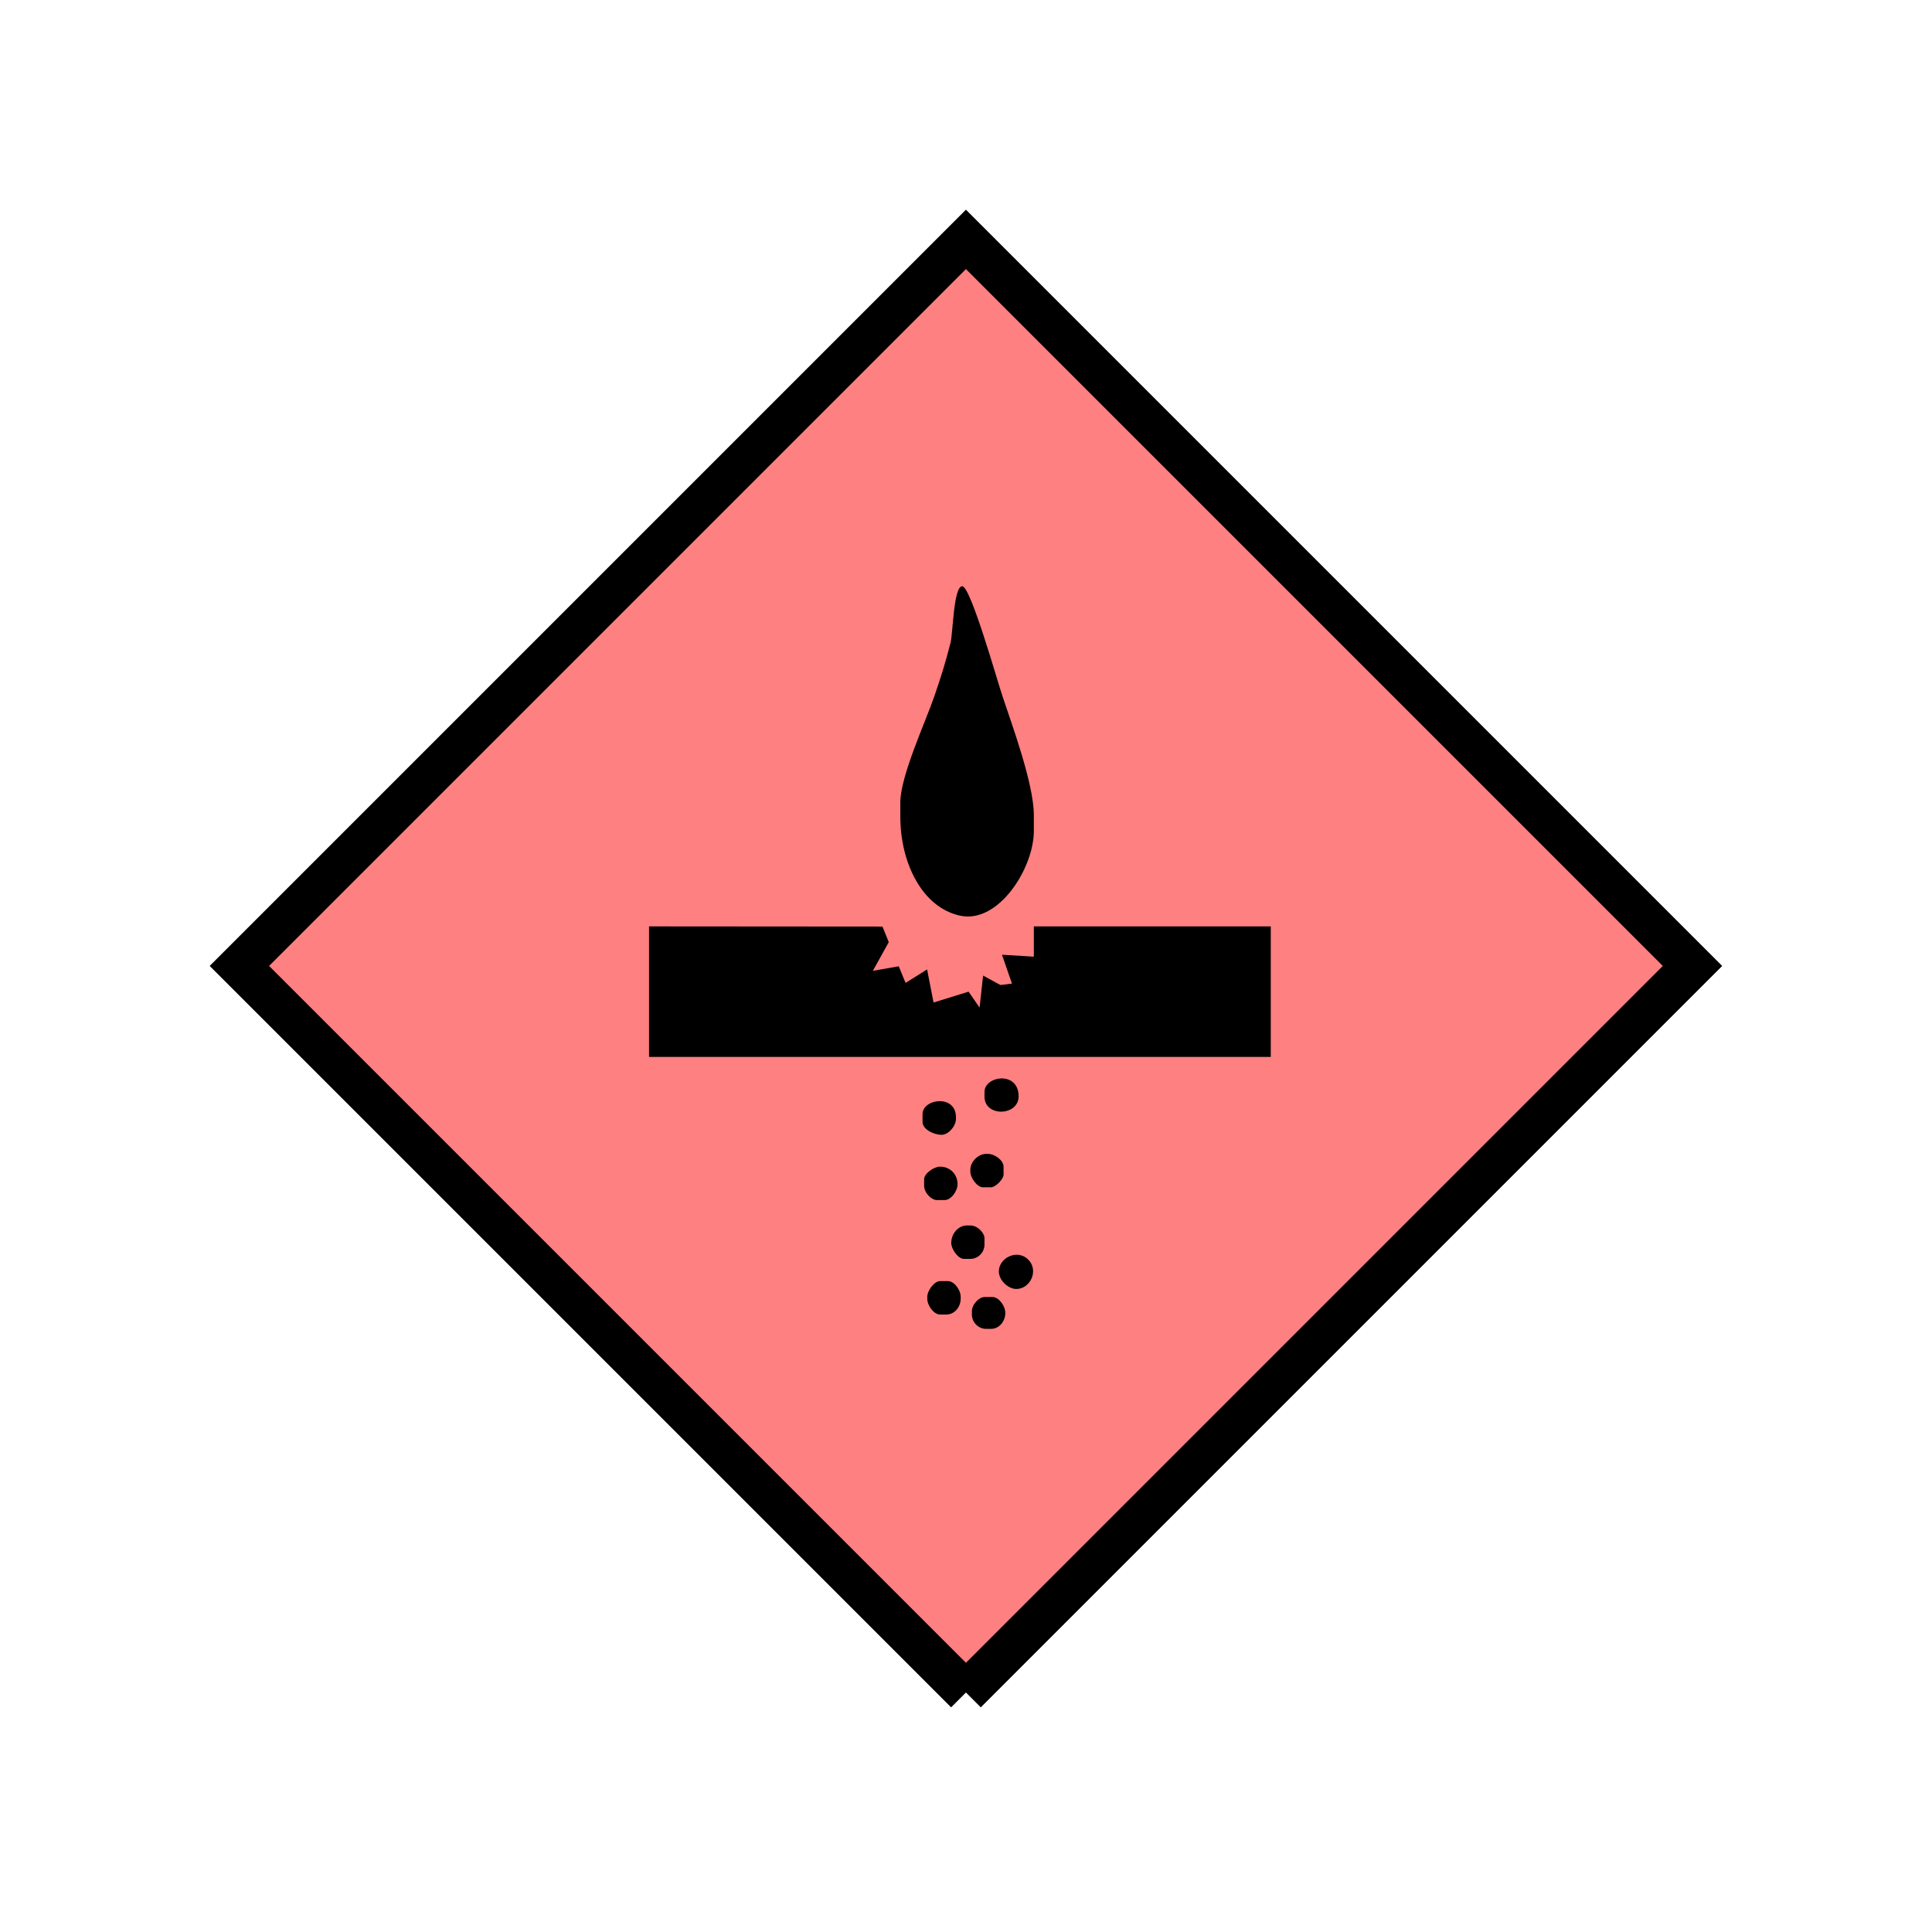 <?xml version="1.0" encoding="UTF-8" standalone="no"?>
<svg
   xmlns:dc="http://purl.org/dc/elements/1.1/"
   xmlns:cc="http://creativecommons.org/ns#"
   xmlns:rdf="http://www.w3.org/1999/02/22-rdf-syntax-ns#"
   xmlns:svg="http://www.w3.org/2000/svg"
   xmlns="http://www.w3.org/2000/svg"
   id="svg35"
   height="116.73mm"
   width="116.73mm"
   version="1.0">
  <defs
     id="defs3">
    <pattern
       y="0"
       x="0"
       height="6"
       width="6"
       patternUnits="userSpaceOnUse"
       id="EMFhbasepattern" />
  </defs>
  <path
     id="path5"
     d="  M 220.578,386.492   L 220.578,386.492   L 386.492,220.578   L 220.578,54.665   L 54.665,220.578   L 220.578,386.492   z "
     style="fill:#ff8080;fill-rule:evenodd;fill-opacity:1;stroke:none;" />
  <path
     id="path7"
     d="  M 220.578,386.492   L 220.578,386.492   L 386.492,220.578   L 220.578,54.665   L 54.665,220.578   L 220.578,386.492  "
     style="fill:none;stroke:#000000;stroke-width:9.59px;stroke-linecap:butt;stroke-linejoin:miter;stroke-miterlimit:10;stroke-dasharray:none;stroke-opacity:1;" />
  <path
     id="path9"
     d="  M 210.349,193.126   C 210.668,197.322 214.105,202.317 218.021,203.196   L 214.984,191.168   z "
     style="fill:#000000;fill-rule:evenodd;fill-opacity:1;stroke:none;" />
  <path
     id="path11"
     d="  M 214.984,191.168   L 218.021,203.196   C 214.105,202.317 210.668,197.322 210.349,193.126   z  M 205.593,183.216   L 205.593,186.493   C 205.593,197.042 210.588,207.272 219.3,209.11   C 228.051,210.948 236.083,198.241 236.083,189.769   L 236.083,186.133   C 236.083,179.02 231.088,165.514 228.97,159.12   C 227.811,155.763 221.657,133.865 219.739,133.865   C 217.741,133.865 217.621,144.615 217.062,146.772   C 215.743,151.887 214.904,154.485 213.346,159.04   C 211.467,164.555 205.593,177.222 205.593,183.216   z "
     style="fill:#000000;fill-rule:evenodd;fill-opacity:1;stroke:none;" />
  <path
     id="path13"
     d="  M 202.956,215.144   L 202.956,215.144   L 201.517,211.587   L 148.211,211.547   L 148.211,241.357   L 290.188,241.357   L 290.188,211.547   L 236.083,211.547   L 236.083,218.46   L 228.81,218.021   L 231.088,224.614   L 228.45,224.934   L 224.494,222.776   L 223.695,230.089   L 221.178,226.452   L 213.186,228.93   L 211.707,221.378   L 206.792,224.454   L 205.234,220.658   L 199.32,221.697   z "
     style="fill:#000000;fill-rule:evenodd;fill-opacity:1;stroke:none;" />
  <path
     id="path15"
     d="  M 224.814,250.428   C 224.814,255.184 232.846,254.904 232.606,250.109   C 232.366,244.514 224.814,245.713 224.814,249.349   z "
     style="fill:#000000;fill-rule:evenodd;fill-opacity:1;stroke:none;" />
  <path
     id="path17"
     d="  M 215.024,259.14   C 216.582,259.14 218.301,257.142 218.301,255.503   L 218.301,255.144   C 218.301,249.829 210.668,250.868 210.668,254.424   L 210.668,256.222   C 210.668,257.861 213.186,259.14 215.024,259.14   z "
     style="fill:#000000;fill-rule:evenodd;fill-opacity:1;stroke:none;" />
  <path
     id="path19"
     d="  M 221.577,267.491   C 221.577,269.01 223.176,271.128 224.454,271.128   L 226.293,271.128   C 227.332,271.128 229.17,269.289 229.17,268.21   L 229.17,266.412   C 229.17,264.974 227.172,263.495 225.573,263.495   L 225.174,263.495   C 223.375,263.495 221.577,265.293 221.577,267.132   z "
     style="fill:#000000;fill-rule:evenodd;fill-opacity:1;stroke:none;" />
  <path
     id="path21"
     d="  M 215.743,274.045   C 217.142,274.045 218.66,272.047 218.66,270.408   C 218.66,268.131 216.942,266.412 214.664,266.412   C 213.266,266.412 211.028,267.971 211.028,269.289   L 211.028,270.768   C 211.028,272.406 212.706,274.045 213.945,274.045   z "
     style="fill:#000000;fill-rule:evenodd;fill-opacity:1;stroke:none;" />
  <path
     id="path23"
     d="  M 217.222,283.835   C 217.222,285.233 218.78,287.471 220.099,287.471   L 221.577,287.471   C 223.375,287.471 224.814,285.993 224.814,284.194   L 224.814,282.756   C 224.814,281.517 223.216,279.839 221.577,279.839   L 220.818,279.839   C 218.78,279.839 217.222,281.757 217.222,283.835   z "
     style="fill:#000000;fill-rule:evenodd;fill-opacity:1;stroke:none;" />
  <path
     id="path25"
     d="  M 232.087,294.344   C 235.284,294.344 237.282,290.108 234.804,287.631   C 232.327,285.153 228.091,287.191 228.091,290.348   C 228.091,292.306 230.169,294.344 232.087,294.344   z "
     style="fill:#000000;fill-rule:evenodd;fill-opacity:1;stroke:none;" />
  <path
     id="path27"
     d="  M 211.747,296.542   C 211.747,298.18 213.266,300.178 214.664,300.178   L 216.103,300.178   C 218.061,300.178 219.38,298.38 219.38,296.542   L 219.38,296.182   C 219.38,294.544 217.901,292.546 216.462,292.546   L 214.664,292.546   C 213.386,292.546 211.747,294.664 211.747,296.182   z "
     style="fill:#000000;fill-rule:evenodd;fill-opacity:1;stroke:none;" />
  <path
     id="path29"
     d="  M 226.293,303.455   C 228.251,303.455 229.569,301.657 229.569,299.819   C 229.569,298.18 228.051,296.182 226.652,296.182   L 224.814,296.182   C 223.615,296.182 221.937,297.821 221.937,299.459   L 221.937,300.178   C 221.937,301.976 223.415,303.455 225.174,303.455   z "
     style="fill:#000000;fill-rule:evenodd;fill-opacity:1;stroke:none;" />
  <path
     id="path31"
     d="  M 222.337,193.006   C 224.494,197.242 223.336,202.117 219.819,203.915   C 216.263,205.713 211.627,203.755 209.509,199.519   C 207.352,195.284 208.51,190.369 212.027,188.57   C 215.583,186.772 220.219,188.77 222.337,193.006   z "
     style="fill:#000000;fill-rule:evenodd;fill-opacity:1;stroke:none;" />
  <path
     id="path33"
     d="  M 222.337,193.006   C 224.494,197.242 223.336,202.117 219.819,203.915   C 216.263,205.713 211.627,203.755 209.509,199.519   C 207.352,195.284 208.51,190.369 212.027,188.57   C 215.583,186.772 220.219,188.77 222.337,193.006  "
     style="fill:none;stroke:#000000;stroke-width:1.119px;stroke-linecap:butt;stroke-linejoin:miter;stroke-miterlimit:10;stroke-dasharray:none;stroke-opacity:1;" />
</svg>
